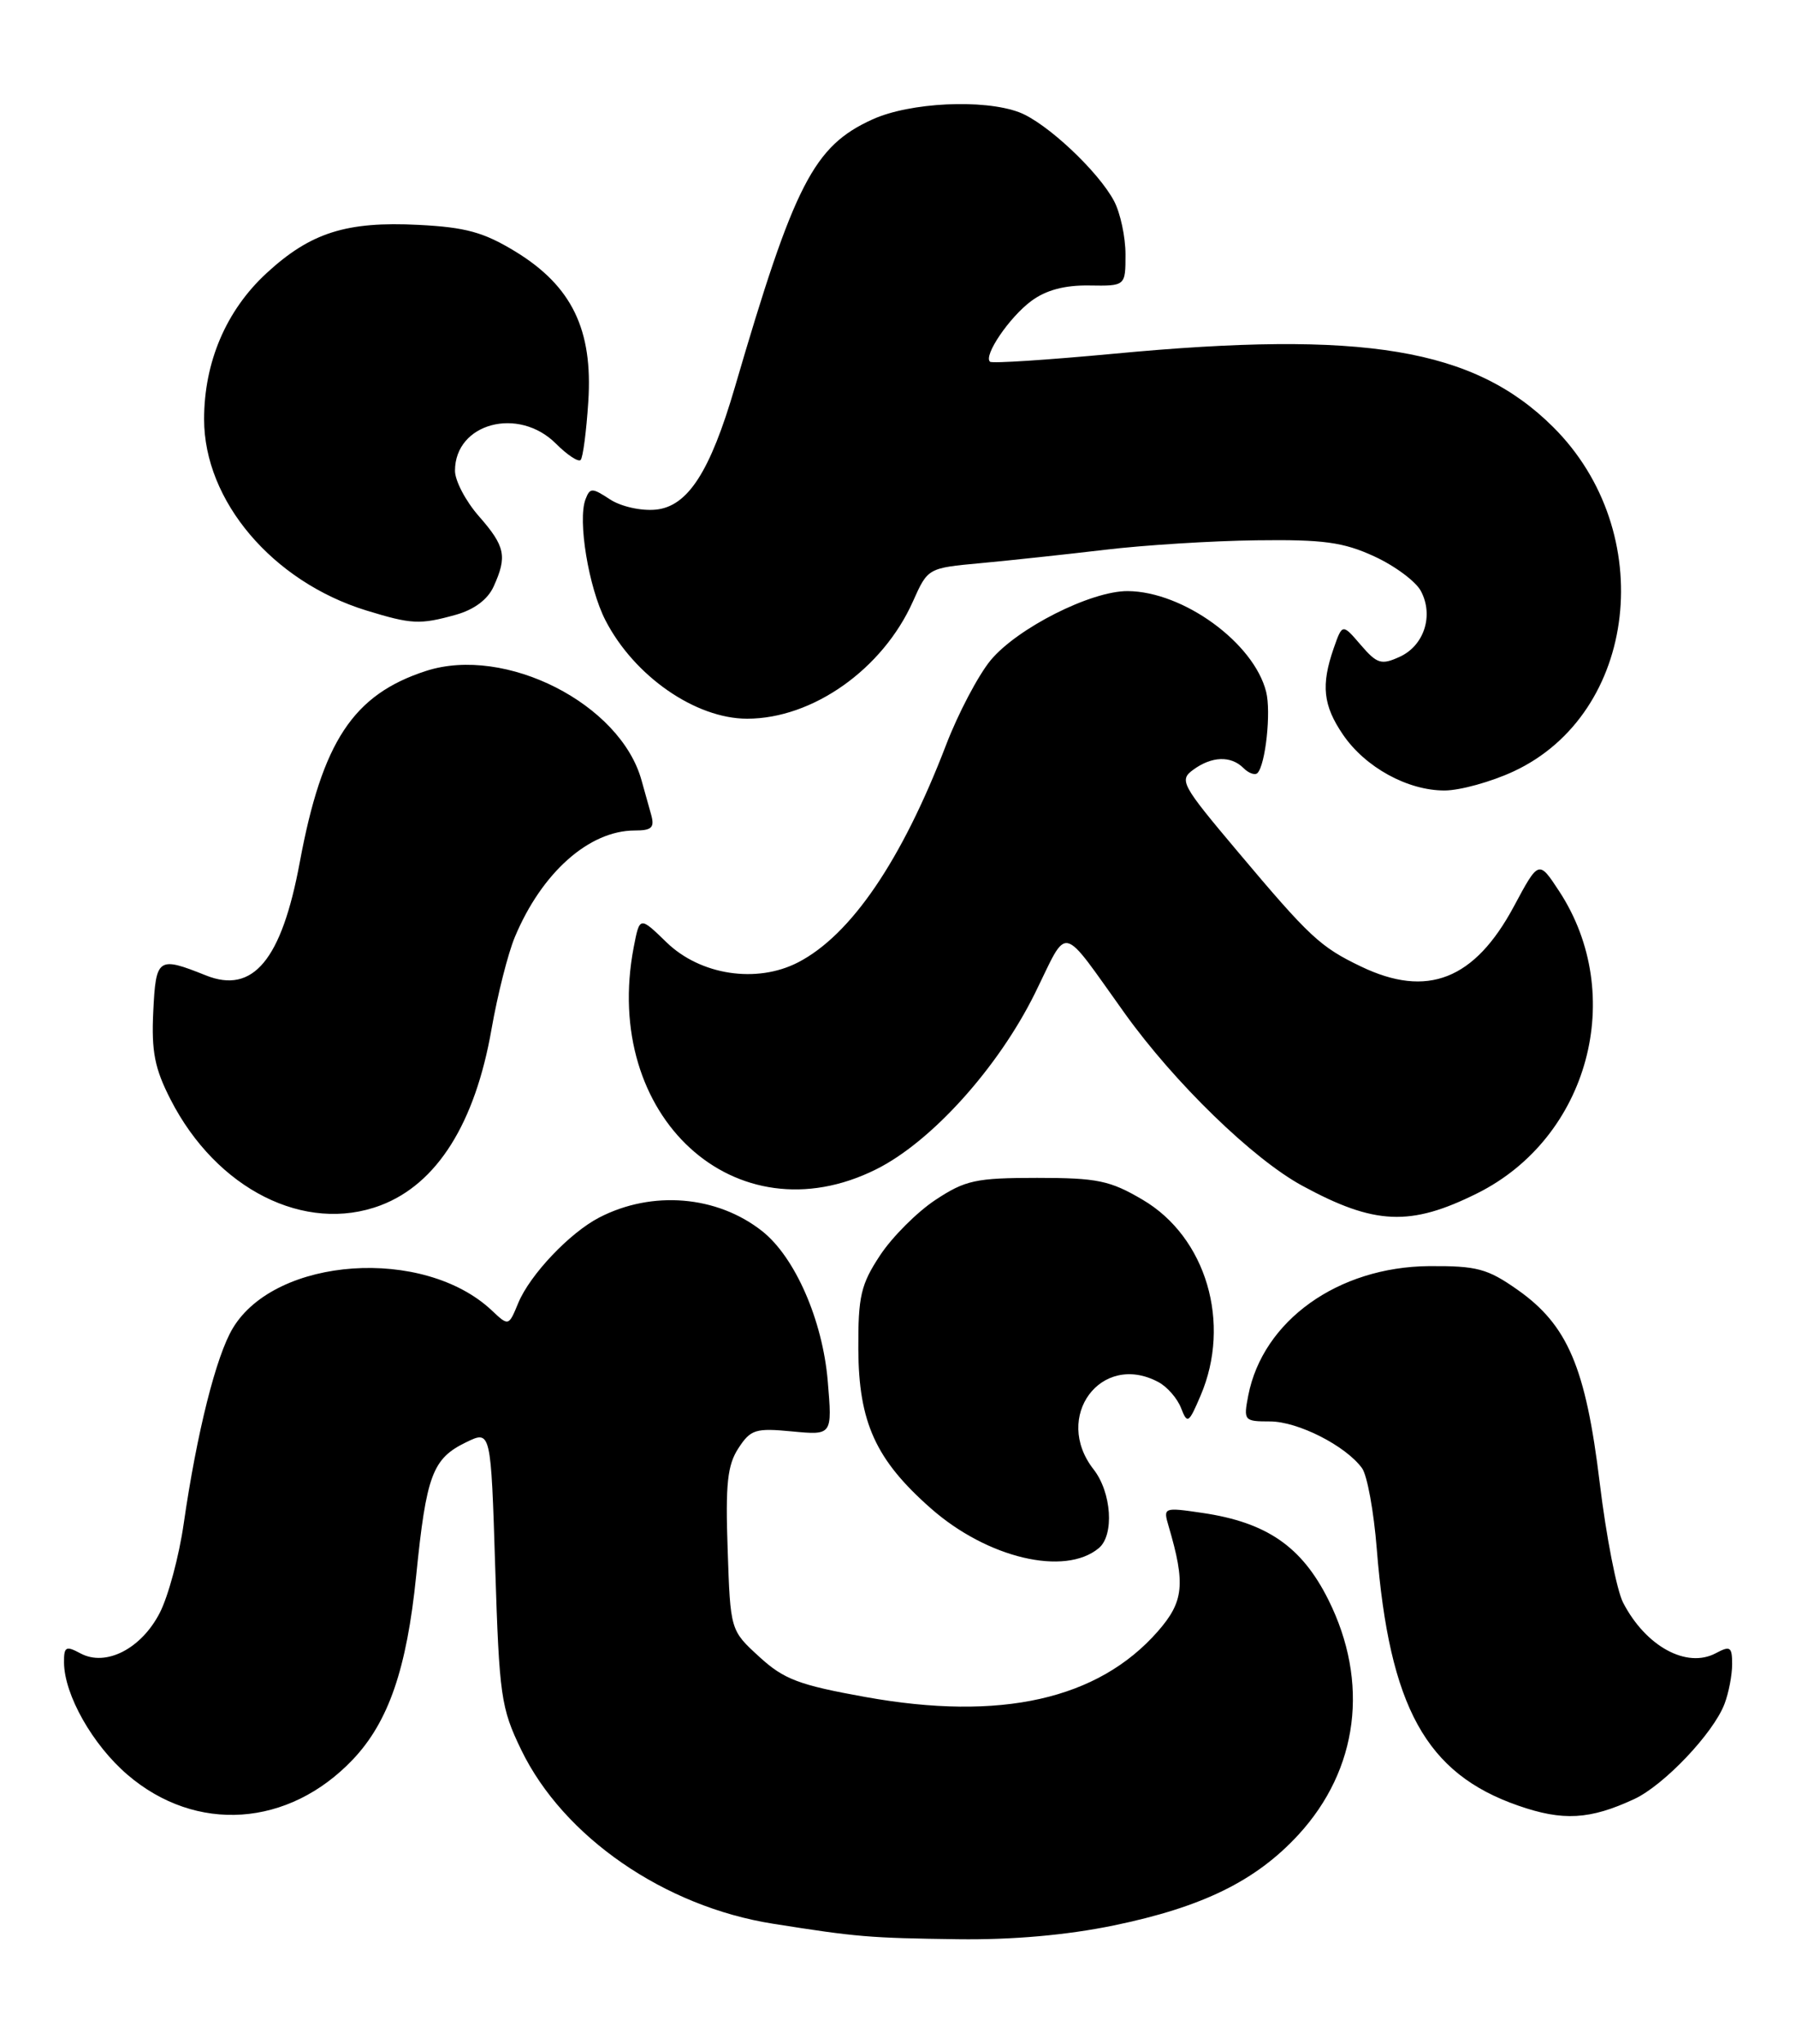 <?xml version="1.0" encoding="UTF-8" standalone="no"?>
<!DOCTYPE svg PUBLIC "-//W3C//DTD SVG 1.1//EN" "http://www.w3.org/Graphics/SVG/1.1/DTD/svg11.dtd" >
<svg xmlns="http://www.w3.org/2000/svg" xmlns:xlink="http://www.w3.org/1999/xlink" version="1.1" viewBox="0 0 225 256">
 <g >
 <path fill="currentColor"
d=" M 139.55 241.11 C 150.66 238.81 157.33 235.54 162.66 229.76 C 170.18 221.59 171.58 210.66 166.41 200.32 C 163.08 193.66 158.68 190.63 150.60 189.45 C 145.77 188.74 145.71 188.77 146.40 191.11 C 148.54 198.37 148.31 200.57 145.04 204.30 C 137.56 212.82 125.36 215.56 108.43 212.51 C 100.09 211.01 98.20 210.30 95.11 207.46 C 91.50 204.16 91.50 204.16 91.16 194.05 C 90.87 185.82 91.13 183.46 92.51 181.35 C 94.04 179.00 94.66 178.81 99.23 179.25 C 104.27 179.73 104.27 179.73 103.70 172.96 C 103.06 165.32 99.59 157.40 95.47 154.16 C 89.82 149.71 81.70 149.04 75.08 152.46 C 71.38 154.37 66.40 159.62 64.93 163.16 C 63.72 166.09 63.72 166.09 61.60 164.09 C 53.08 156.09 34.55 157.37 29.17 166.32 C 27.07 169.80 24.66 179.41 23.01 190.83 C 22.43 194.87 21.09 199.86 20.03 201.94 C 17.72 206.46 13.27 208.75 10.09 207.05 C 8.25 206.06 8.00 206.20 8.02 208.21 C 8.06 212.25 11.61 218.51 15.98 222.25 C 24.56 229.60 36.15 228.81 44.20 220.34 C 48.67 215.63 50.96 209.00 52.14 197.30 C 53.41 184.71 54.18 182.65 58.39 180.61 C 61.50 179.10 61.50 179.10 62.04 196.30 C 62.55 212.40 62.75 213.86 65.30 219.13 C 70.58 230.02 83.22 238.75 96.85 240.90 C 107.35 242.56 108.88 242.69 120.00 242.84 C 126.85 242.93 133.64 242.33 139.55 241.11 Z  M 204.73 225.29 C 208.46 223.56 214.65 217.04 216.04 213.38 C 216.57 212.00 217.00 209.76 217.00 208.40 C 217.00 206.22 216.76 206.06 214.96 207.02 C 211.31 208.97 206.18 206.18 203.34 200.69 C 202.54 199.15 201.22 192.39 200.41 185.69 C 198.66 171.24 196.40 165.93 190.11 161.51 C 186.34 158.86 185.02 158.51 179.03 158.55 C 167.62 158.65 158.21 165.38 156.38 174.75 C 155.77 177.90 155.85 178.00 159.12 178.00 C 162.61 178.01 168.58 181.04 170.63 183.85 C 171.28 184.73 172.11 189.28 172.48 193.97 C 174.06 213.78 178.65 222.10 190.20 226.11 C 195.79 228.06 199.18 227.87 204.73 225.29 Z  M 137.65 193.87 C 139.62 192.24 139.26 186.89 137.00 184.00 C 131.86 177.43 137.95 169.23 145.12 173.07 C 146.22 173.65 147.49 175.11 147.96 176.32 C 148.75 178.36 148.92 178.25 150.40 174.78 C 154.30 165.70 151.12 154.92 143.15 150.24 C 139.06 147.83 137.47 147.50 129.93 147.50 C 122.25 147.50 120.93 147.79 117.19 150.26 C 114.89 151.78 111.78 154.89 110.26 157.19 C 107.85 160.84 107.50 162.31 107.53 168.93 C 107.57 178.12 109.71 182.81 116.62 188.89 C 123.69 195.12 133.39 197.41 137.65 193.87 Z  M 185.09 149.42 C 199.01 142.47 203.85 124.61 195.33 111.60 C 192.77 107.70 192.77 107.70 189.66 113.50 C 184.73 122.69 178.80 125.02 170.50 121.03 C 165.39 118.58 164.07 117.35 155.05 106.63 C 148.00 98.26 147.69 97.70 149.49 96.39 C 151.81 94.69 154.21 94.61 155.78 96.18 C 156.43 96.83 157.22 97.11 157.53 96.81 C 158.54 95.79 159.26 89.16 158.62 86.63 C 157.08 80.50 148.24 74.07 141.28 74.02 C 136.68 73.99 127.42 78.67 124.09 82.70 C 122.54 84.59 120.02 89.37 118.51 93.32 C 112.97 107.75 106.62 117.08 99.99 120.51 C 94.80 123.19 87.75 122.12 83.51 118.01 C 80.14 114.74 80.14 114.74 79.39 118.62 C 75.33 139.81 92.15 155.21 109.76 146.43 C 116.68 142.99 125.04 133.72 129.65 124.40 C 133.92 115.74 132.71 115.47 140.93 126.93 C 147.17 135.62 156.95 145.11 163.12 148.47 C 172.20 153.41 176.70 153.61 185.09 149.42 Z  M 47.68 150.94 C 54.74 148.27 59.52 140.68 61.58 128.86 C 62.33 124.58 63.64 119.39 64.50 117.34 C 67.87 109.27 73.81 104.00 79.52 104.00 C 81.66 104.00 82.03 103.64 81.57 102.00 C 81.26 100.90 80.72 98.99 80.38 97.75 C 77.75 88.14 63.31 80.80 53.37 84.02 C 44.24 86.98 40.36 92.86 37.55 108.00 C 35.28 120.22 31.70 124.52 25.78 122.14 C 19.78 119.74 19.53 119.92 19.20 126.69 C 18.96 131.69 19.38 133.81 21.37 137.69 C 27.12 148.93 38.22 154.51 47.68 150.94 Z  M 189.62 96.60 C 205.19 89.35 207.80 66.62 194.57 53.47 C 184.66 43.62 170.89 41.33 139.50 44.30 C 131.25 45.07 124.29 45.53 124.03 45.30 C 123.17 44.55 126.45 39.73 129.20 37.69 C 131.03 36.33 133.38 35.70 136.45 35.75 C 141.00 35.82 141.00 35.82 141.00 31.86 C 141.00 29.68 140.36 26.69 139.58 25.20 C 137.62 21.47 131.08 15.34 127.68 14.06 C 123.22 12.38 113.99 12.82 109.31 14.95 C 101.94 18.29 99.51 23.01 92.06 48.50 C 88.96 59.10 86.16 63.43 82.15 63.82 C 80.31 64.00 77.78 63.43 76.41 62.53 C 74.17 61.06 73.91 61.06 73.35 62.53 C 72.35 65.14 73.74 73.58 75.85 77.68 C 79.45 84.67 87.13 90.00 93.60 90.00 C 101.81 90.00 110.58 83.80 114.37 75.32 C 116.24 71.13 116.24 71.13 122.87 70.52 C 126.52 70.18 133.51 69.43 138.41 68.85 C 143.32 68.26 151.87 67.73 157.41 67.66 C 165.79 67.55 168.29 67.89 172.16 69.67 C 174.73 70.85 177.36 72.80 178.00 74.00 C 179.64 77.06 178.42 80.85 175.35 82.25 C 173.05 83.30 172.52 83.14 170.47 80.76 C 168.17 78.08 168.17 78.08 167.08 81.19 C 165.48 85.80 165.75 88.34 168.25 92.00 C 171.04 96.09 176.35 99.00 180.98 98.99 C 182.92 98.98 186.80 97.91 189.62 96.60 Z  M 57.09 76.99 C 59.39 76.35 61.10 75.08 61.84 73.45 C 63.56 69.67 63.30 68.41 60.00 64.65 C 58.35 62.77 57.00 60.21 57.00 58.95 C 57.00 52.99 64.95 50.86 69.65 55.56 C 71.06 56.97 72.45 57.89 72.74 57.60 C 73.03 57.31 73.46 54.02 73.70 50.29 C 74.29 41.29 71.64 35.83 64.60 31.52 C 60.60 29.08 58.35 28.46 52.43 28.16 C 43.39 27.70 38.90 29.13 33.39 34.21 C 28.34 38.86 25.57 45.34 25.57 52.50 C 25.57 62.72 34.14 72.82 45.87 76.44 C 51.58 78.19 52.59 78.24 57.09 76.99 Z "/>
</g>
</svg>